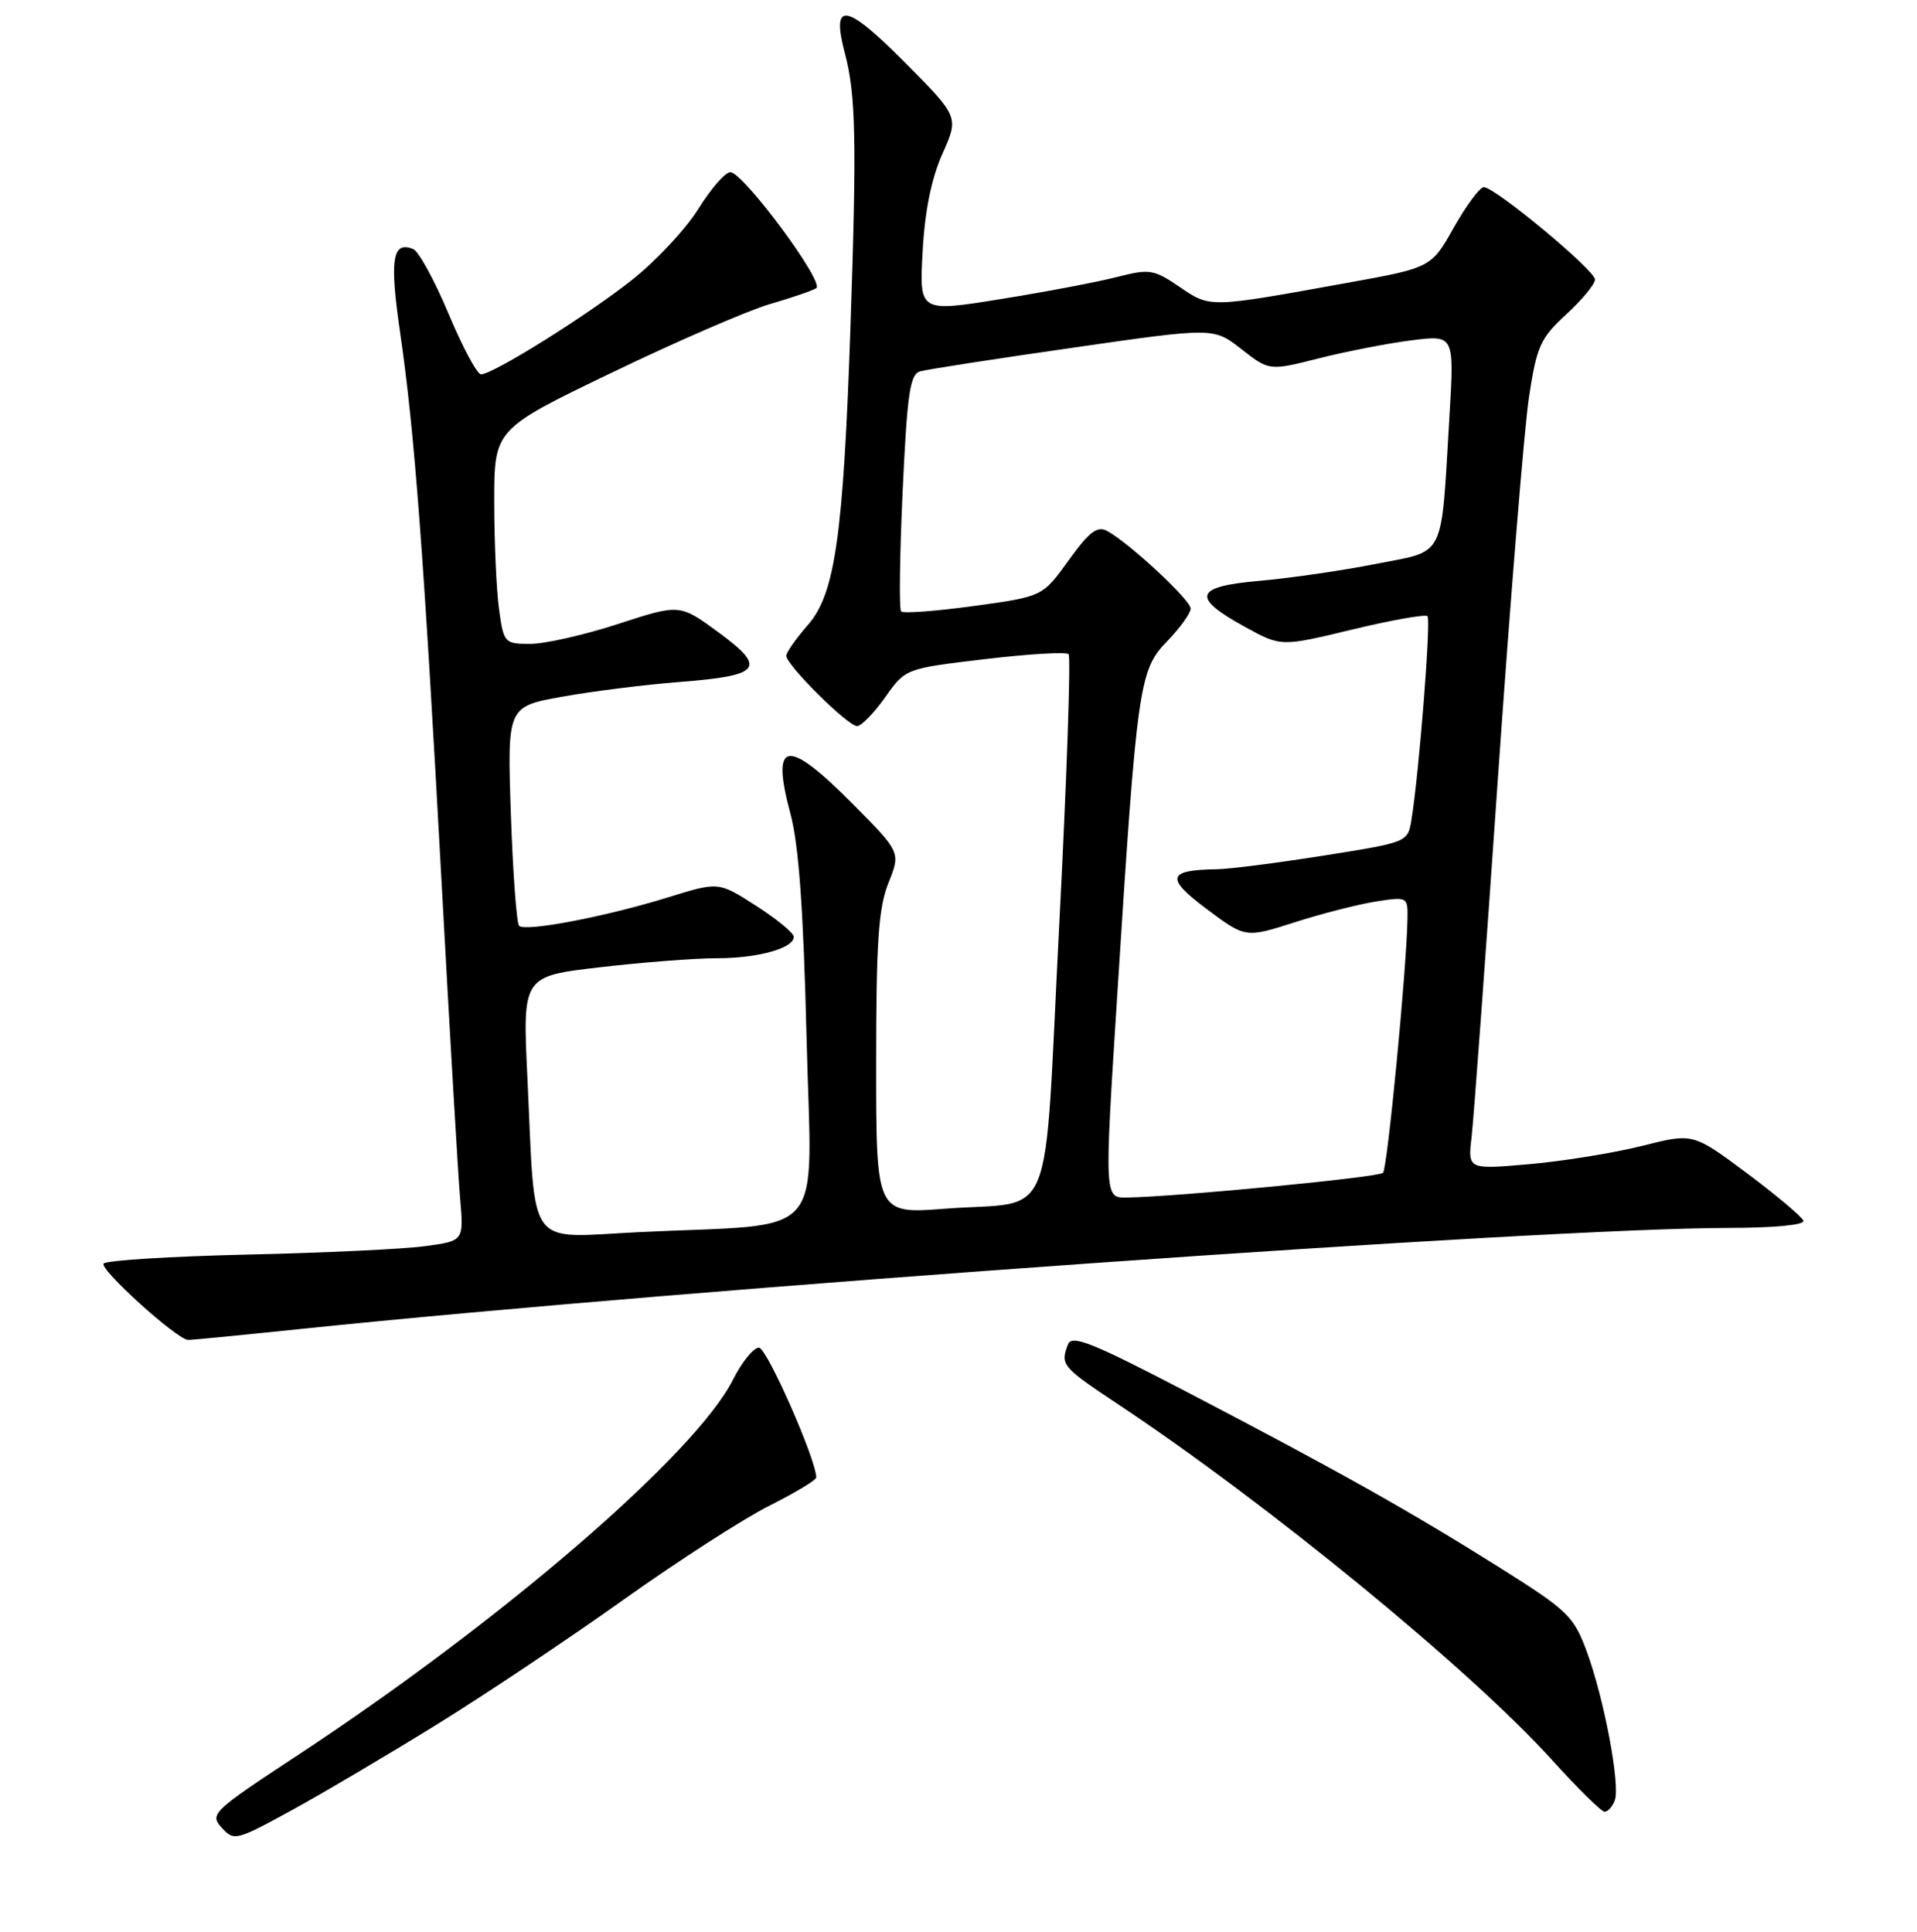 <?xml version="1.0" encoding="UTF-8" standalone="no"?>
<!DOCTYPE svg PUBLIC "-//W3C//DTD SVG 1.1//EN" "http://www.w3.org/Graphics/SVG/1.1/DTD/svg11.dtd" >
<svg xmlns="http://www.w3.org/2000/svg" xmlns:xlink="http://www.w3.org/1999/xlink" version="1.1" viewBox="0 0 256 258">
 <g >
 <path fill="currentColor"
d=" M 58.26 230.38 C 64.73 226.38 75.98 218.86 83.26 213.67 C 90.54 208.49 99.31 202.83 102.75 201.11 C 106.19 199.38 109.00 197.69 109.00 197.34 C 109.00 194.95 102.40 180.00 101.35 180.00 C 100.63 180.00 99.08 181.91 97.90 184.25 C 92.91 194.18 67.04 216.50 39.61 234.53 C 28.37 241.93 27.97 242.31 29.60 244.11 C 31.24 245.92 31.51 245.86 38.90 241.82 C 43.08 239.53 51.79 234.38 58.26 230.38 Z  M 215.64 240.49 C 216.41 238.48 214.20 226.77 211.87 220.50 C 210.15 215.86 209.31 215.06 200.26 209.37 C 188.19 201.79 178.94 196.59 158.87 186.11 C 145.91 179.35 143.13 178.22 142.62 179.56 C 141.57 182.29 141.80 182.57 149.25 187.52 C 169.17 200.73 196.38 223.03 207.22 235.03 C 210.67 238.85 213.85 241.98 214.28 241.99 C 214.71 242.00 215.32 241.32 215.64 240.49 Z  M 40.12 177.51 C 92.65 172.05 206.10 164.02 230.83 164.01 C 236.94 164.00 241.03 163.61 240.83 163.05 C 240.65 162.52 237.26 159.67 233.30 156.71 C 226.09 151.33 226.09 151.33 219.30 153.05 C 215.56 153.99 208.79 155.09 204.25 155.49 C 196.01 156.21 196.01 156.21 196.52 151.85 C 196.80 149.46 198.38 127.92 200.03 104.00 C 201.69 80.08 203.56 57.12 204.19 53.00 C 205.22 46.24 205.71 45.15 209.17 41.98 C 211.28 40.04 213.00 37.95 213.00 37.34 C 213.00 36.09 199.65 25.00 198.15 25.00 C 197.62 25.00 195.82 27.42 194.15 30.38 C 191.12 35.76 191.12 35.76 179.81 37.80 C 161.34 41.14 161.66 41.13 157.52 38.32 C 154.07 35.97 153.51 35.89 149.16 37.00 C 146.60 37.66 139.61 38.99 133.63 39.95 C 122.76 41.70 122.76 41.70 123.21 33.60 C 123.50 28.20 124.38 23.85 125.85 20.55 C 128.06 15.61 128.06 15.61 120.82 8.32 C 112.89 0.34 110.96 0.07 112.85 7.20 C 114.29 12.68 114.42 18.81 113.58 43.50 C 112.62 71.60 111.52 79.34 107.88 83.48 C 106.30 85.29 105.00 87.14 105.00 87.59 C 105.00 88.82 113.24 97.00 114.46 96.98 C 115.03 96.97 116.72 95.23 118.21 93.13 C 120.91 89.30 120.91 89.30 131.52 88.04 C 137.35 87.35 142.38 87.05 142.70 87.37 C 143.02 87.69 142.46 103.98 141.45 123.57 C 139.33 164.76 141.12 160.30 126.25 161.44 C 117.00 162.15 117.00 162.15 117.00 142.10 C 117.00 125.84 117.31 121.26 118.64 117.94 C 120.28 113.84 120.28 113.84 113.92 107.42 C 105.06 98.48 102.90 98.80 105.55 108.67 C 106.67 112.82 107.29 121.47 107.71 138.64 C 108.38 166.26 110.91 163.33 85.36 164.57 C 70.10 165.31 71.54 167.31 70.43 143.94 C 69.78 130.39 69.78 130.39 80.14 129.19 C 85.84 128.53 92.83 127.99 95.68 127.99 C 101.18 128.00 106.00 126.66 106.00 125.13 C 106.00 124.62 103.74 122.76 100.98 120.99 C 95.96 117.76 95.96 117.76 89.23 119.85 C 80.95 122.42 70.15 124.49 69.32 123.66 C 68.99 123.32 68.49 116.59 68.22 108.71 C 67.74 94.37 67.74 94.37 75.11 93.05 C 79.17 92.32 86.19 91.44 90.72 91.09 C 101.67 90.24 102.46 89.24 95.95 84.46 C 90.77 80.66 90.77 80.66 82.58 83.33 C 78.07 84.80 72.78 86.00 70.83 86.00 C 67.36 86.00 67.26 85.89 66.64 81.36 C 66.29 78.81 66.00 72.36 66.00 67.02 C 66.00 57.33 66.00 57.33 81.75 49.75 C 90.41 45.58 99.87 41.48 102.77 40.63 C 105.66 39.79 108.47 38.83 109.00 38.50 C 110.19 37.77 99.25 23.00 97.53 23.00 C 96.85 23.00 94.93 25.21 93.25 27.91 C 91.57 30.61 87.57 34.89 84.35 37.43 C 78.25 42.24 65.82 50.00 64.23 50.00 C 63.72 50.00 61.77 46.36 59.90 41.90 C 58.03 37.45 55.91 33.56 55.18 33.27 C 52.38 32.13 52.00 34.64 53.45 44.55 C 55.36 57.67 56.58 73.93 58.98 118.00 C 60.07 138.07 61.18 157.03 61.45 160.12 C 61.94 165.75 61.94 165.75 56.72 166.45 C 53.85 166.84 43.20 167.34 33.05 167.57 C 22.91 167.80 14.26 168.34 13.84 168.76 C 13.16 169.44 23.59 178.89 25.12 178.97 C 25.46 178.99 32.21 178.33 40.12 177.51 Z  M 149.21 132.75 C 151.84 91.44 152.12 89.50 155.87 85.64 C 157.59 83.86 159.00 81.90 159.00 81.29 C 159.00 80.13 150.77 72.49 147.84 70.91 C 146.52 70.21 145.44 71.04 142.70 74.85 C 139.23 79.68 139.23 79.68 130.05 80.94 C 124.99 81.63 120.63 81.96 120.34 81.67 C 120.05 81.39 120.15 74.16 120.54 65.60 C 121.15 52.53 121.52 49.98 122.88 49.60 C 123.77 49.35 132.96 47.92 143.29 46.44 C 162.08 43.73 162.08 43.73 165.79 46.64 C 169.50 49.54 169.50 49.54 176.18 47.85 C 179.86 46.92 185.42 45.84 188.54 45.45 C 194.21 44.74 194.21 44.74 193.56 55.62 C 192.40 75.00 193.17 73.46 183.69 75.33 C 179.18 76.22 172.21 77.23 168.20 77.58 C 159.47 78.34 159.03 79.77 166.29 83.75 C 171.07 86.38 171.07 86.38 180.60 84.08 C 185.83 82.82 190.35 82.02 190.63 82.30 C 191.12 82.79 189.52 103.10 188.49 109.50 C 188.00 112.50 187.99 112.50 176.75 114.28 C 170.56 115.26 164.15 116.08 162.50 116.10 C 155.87 116.19 155.59 117.27 161.14 121.41 C 166.33 125.29 166.33 125.29 172.92 123.18 C 176.54 122.02 181.41 120.78 183.75 120.41 C 187.93 119.76 188.00 119.79 187.96 122.62 C 187.86 129.27 185.28 156.05 184.69 156.65 C 184.08 157.25 157.29 159.84 150.48 159.95 C 147.47 160.00 147.47 160.00 149.21 132.75 Z "/>
</g>
</svg>